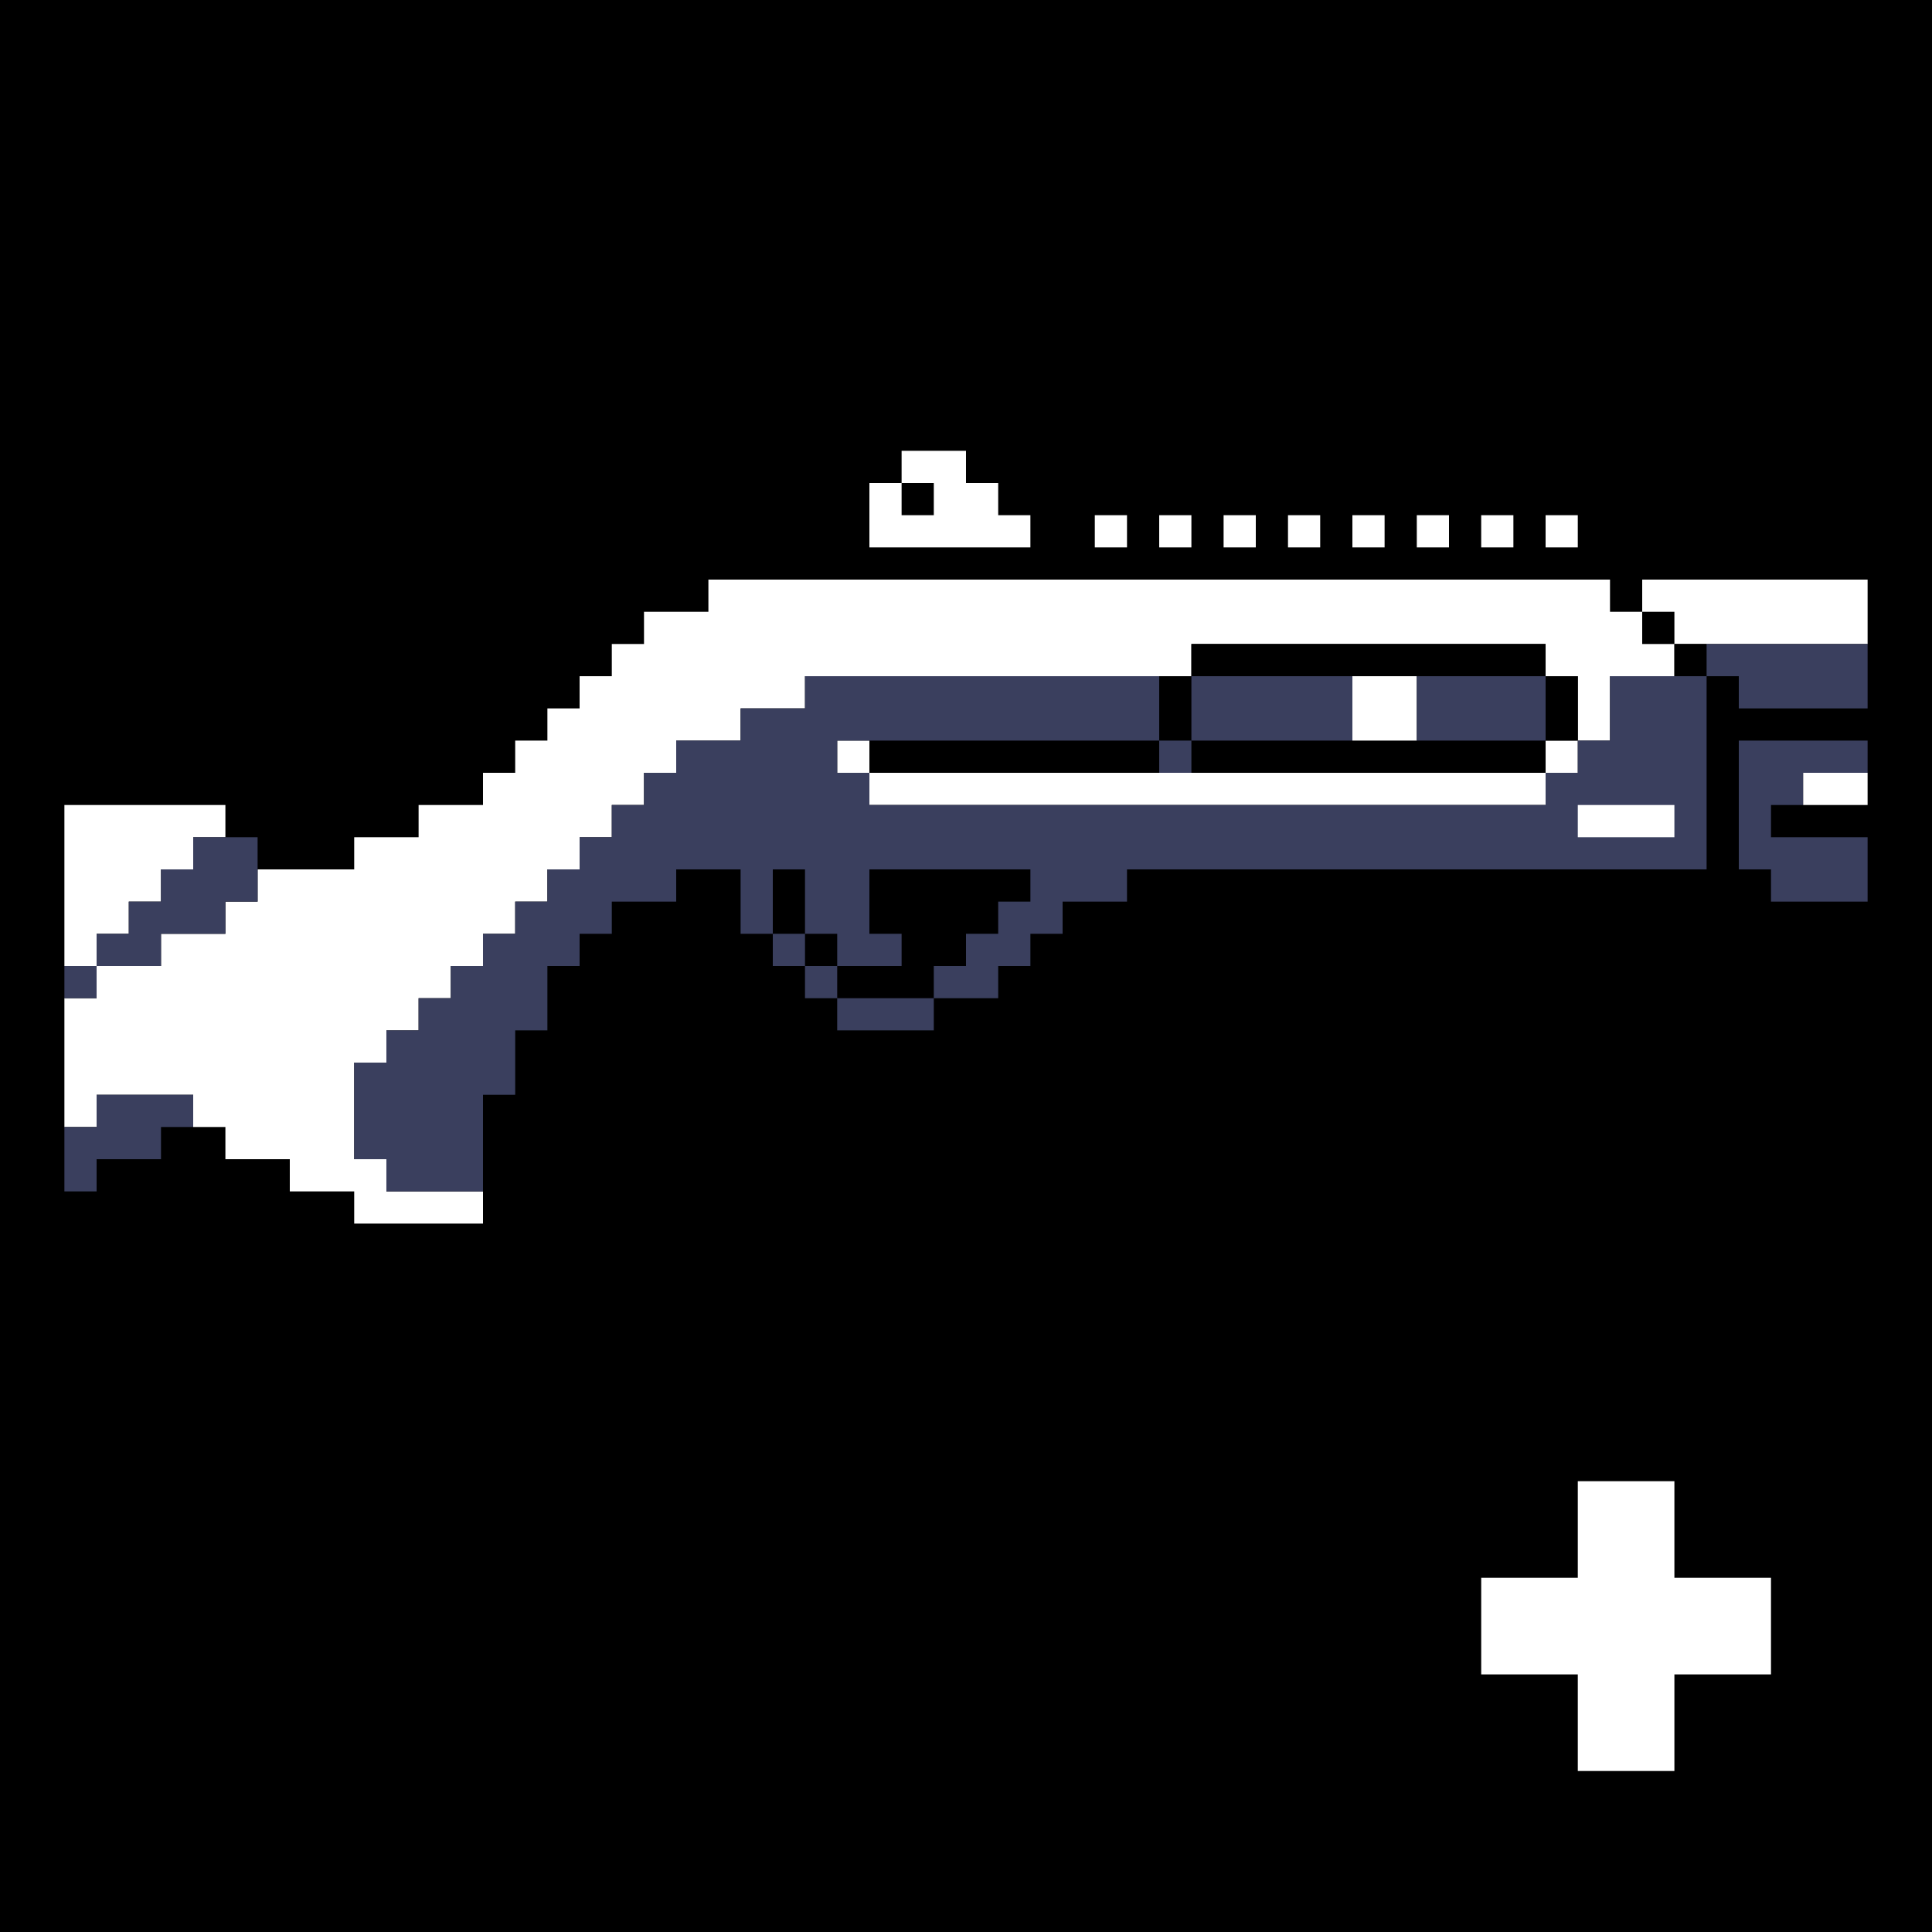 <svg xmlns="http://www.w3.org/2000/svg" width="240" height="240"><path style="fill:#0000;stroke:none" d="M0 0v240h240V0H0z"/><path style="fill:#fff;stroke:none" d="M112 56v4h-4v8h20v-4h-4v-4h-4v-4h-8z"/><path style="fill:#0000;stroke:none" d="M112 60v4h4v-4h-4z"/><path style="fill:#fff;stroke:none" d="M136 64v4h4v-4h-4m8 0v4h4v-4h-4m8 0v4h4v-4h-4m8 0v4h4v-4h-4m8 0v4h4v-4h-4m8 0v4h4v-4h-4m8 0v4h4v-4h-4m8 0v4h4v-4h-4M88 72v4h-8v4h-4v4h-4v4h-4v4h-4v4h-4v4h-8v4h-8v4H32v4h-4v4h-8v4h-8v-4h4v-4h4v-4h4v-4h4v-4H8v20h4v4H8v16h4v-4h12v4h4v4h8v4h8v4h16v-4H48v-4h-4v-12h4v-4h4v-4h4v-4h4v-4h4v-4h4v-4h4v-4h4v-4h4v-4h4v-4h8v-4h8v-4h48v-4h44v4h4v8h-4v4h-84v-4h-4v4h4v4h84v-4h4v-4h4v-8h8v-4h24v-8h-28v4h-4v-4H88z"/><path style="fill:#0000;stroke:none" d="M204 76v4h4v-4h-4m-56 4v4h-4v8h-36v4h36v-4h4v4h44v-4h4v-8h-4v-4h-44m60 0v4h4v-4h-4z"/><path style="fill:#3a3f5e;stroke:none" d="M212 80v4h4v4h16v-8h-20m-112 4v4h-8v4h-8v4h-4v4h-4v4h-4v4h-4v4h-4v4h-4v4h-4v4h-4v4h-4v4h-4v12h4v4h12v-12h4v-8h4v-8h4v-4h4v-4h8v-4h8v8h4v4h4v4h4v4h12v-4h8v-4h4v-4h4v-4h8v-4h72V84h-12v8h-4v4h-4v4h-84v-4h-4v-4h40v-8h-44m48 0v8h20v-8h-20z"/><path style="fill:#fff;stroke:none" d="M168 84v8h8v-8h-8z"/><path style="fill:#3a3f5e;stroke:none" d="M176 84v8h16v-8h-16m-32 8v4h4v-4h-4m72 0v16h4v4h12v-8h-12v-4h4v-4h8v-4h-16z"/><path style="fill:#fff;stroke:none" d="M224 96v4h8v-4h-8m-28 4v4h12v-4h-12z"/><path style="fill:#3a3f5e;stroke:none" d="M24 104v4h-4v4h-4v4h-4v4h8v-4h8v-4h4v-8h-8z"/><path style="fill:#0000;stroke:none" d="M96 108v8h4v4h4v4h12v-4h4v-4h4v-4h4v-4h-20v8h4v4h-8v-4h-4v-8h-4z"/><path style="fill:#3a3f5e;stroke:none" d="M8 120v4h4v-4H8m4 16v4H8v8h4v-4h8v-4h4v-4H12z"/><path style="fill:#fff;stroke:none" d="M196 184v12h-12v12h12v12h12v-12h12v-12h-12v-12h-12z"/></svg>